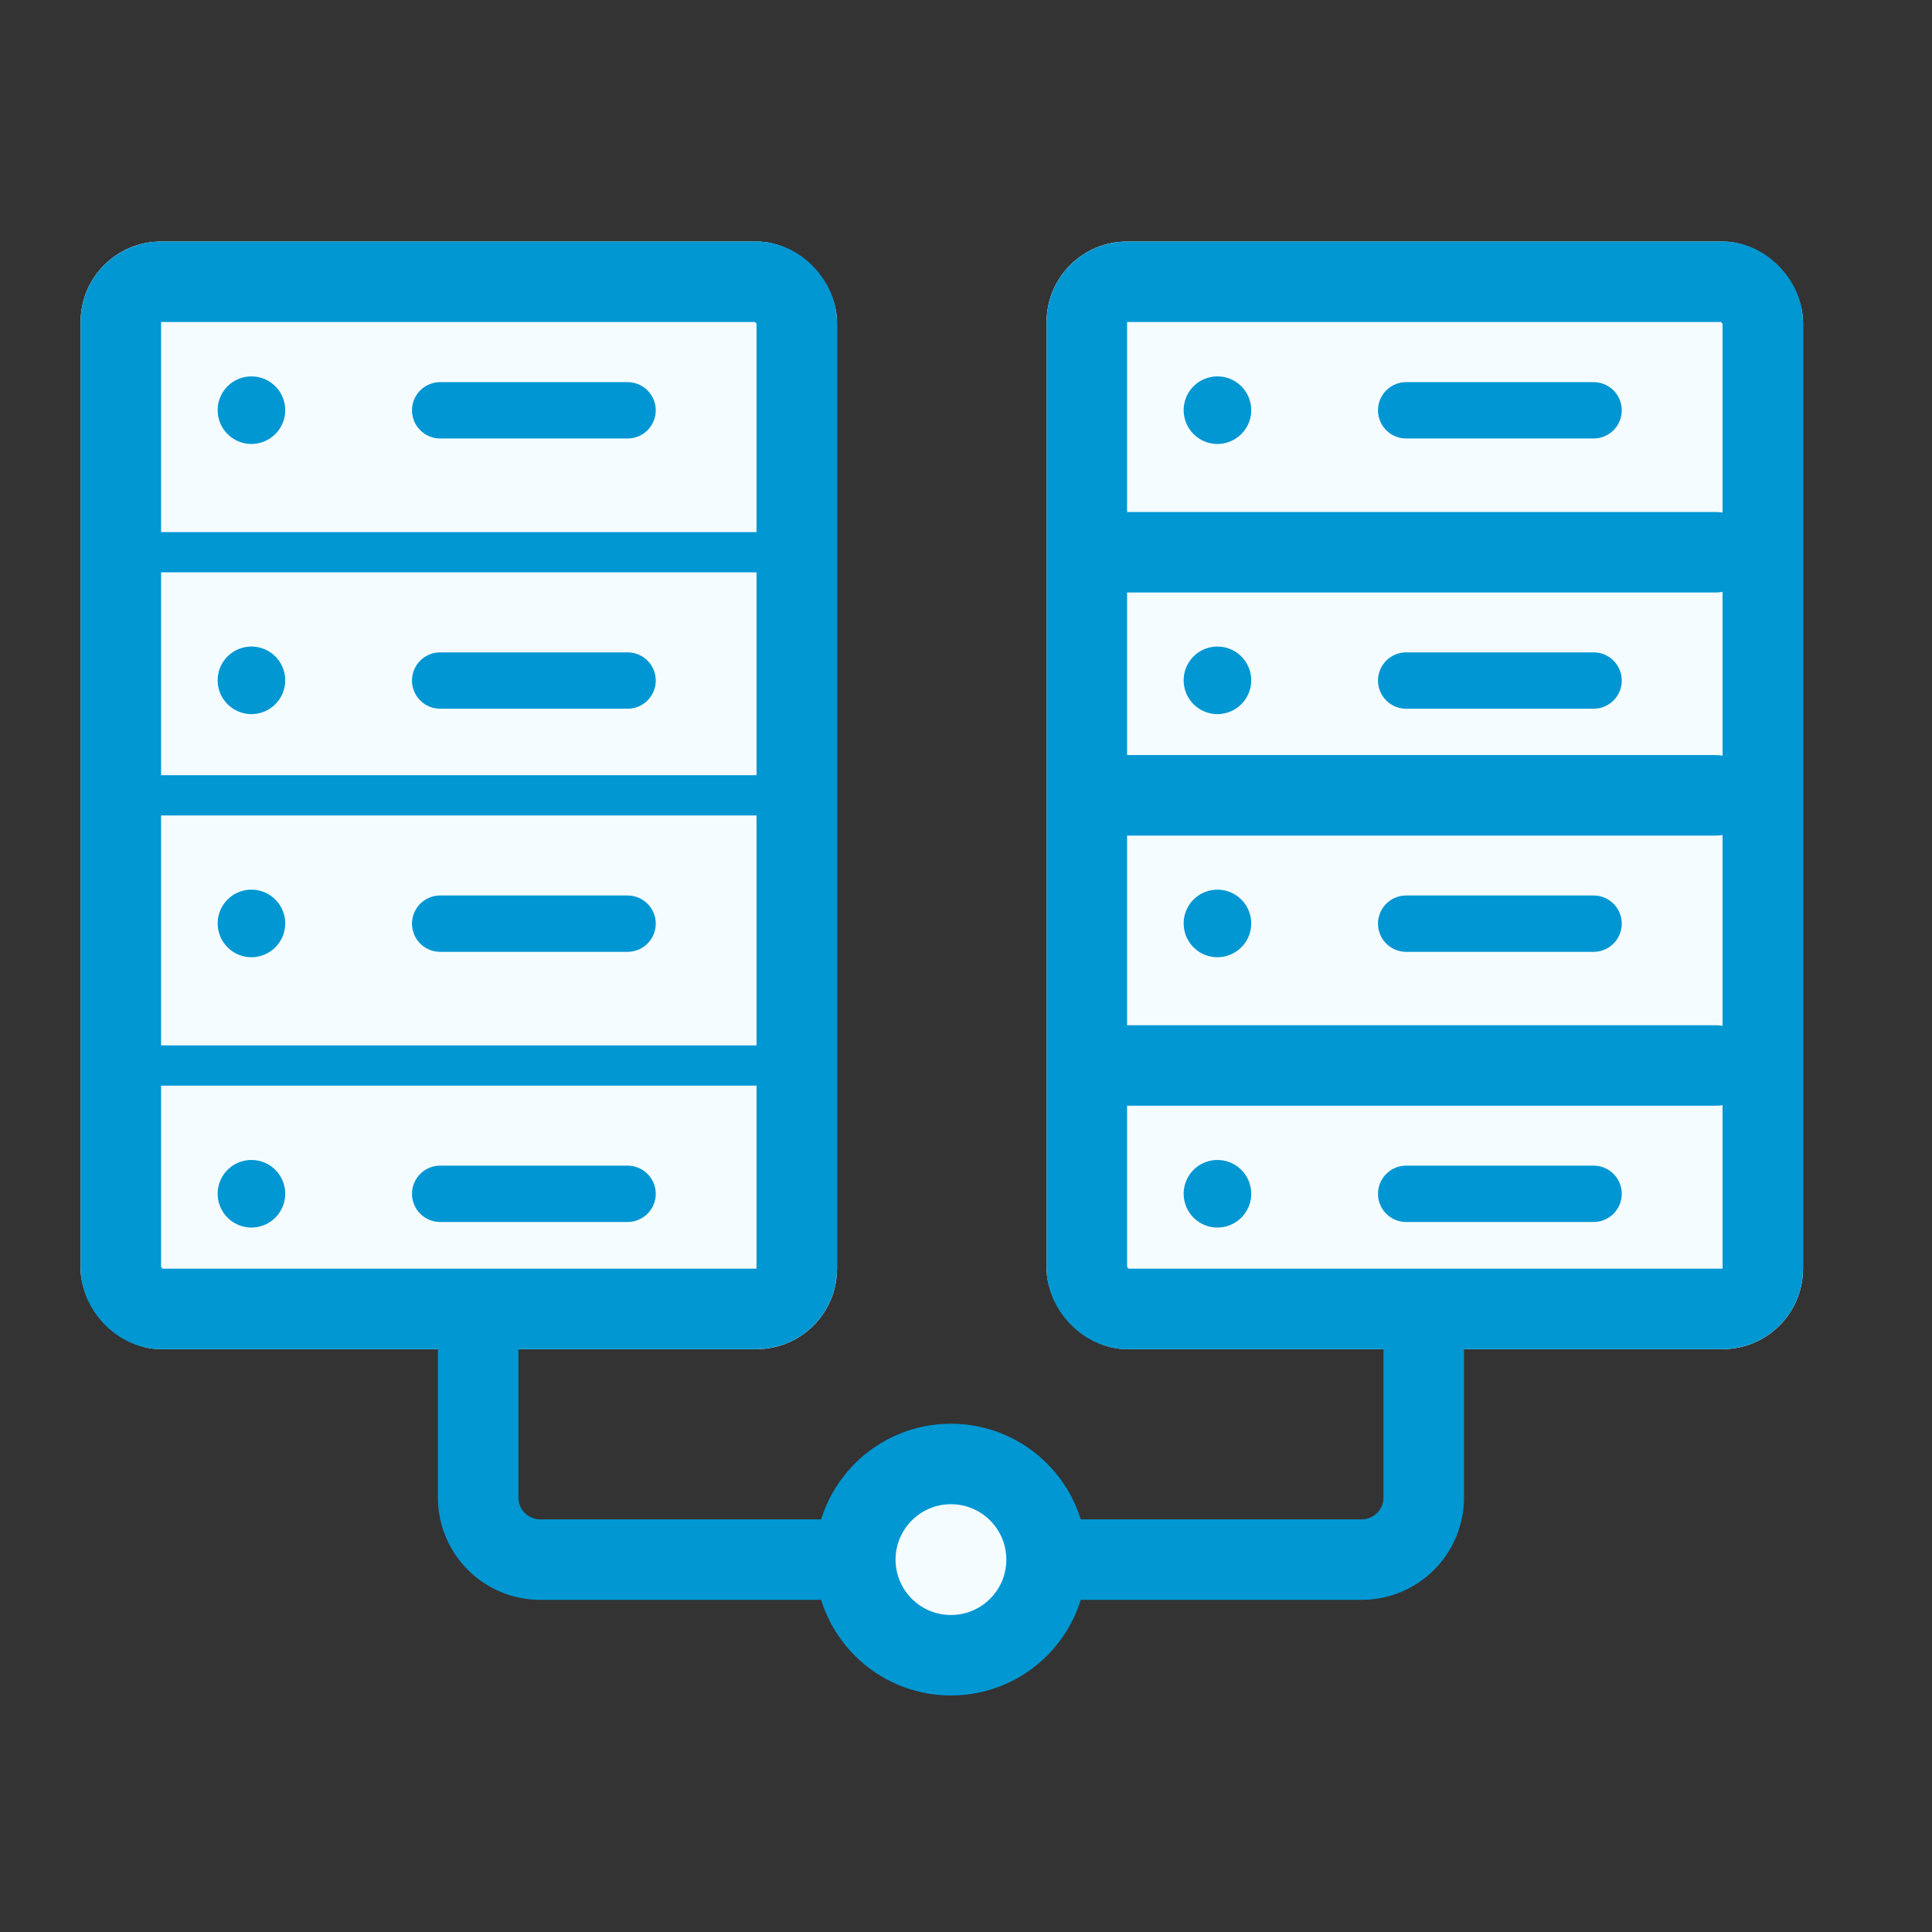 <svg xmlns="http://www.w3.org/2000/svg" xmlns:xlink="http://www.w3.org/1999/xlink" width="24" height="24" viewBox="0 0 24 24">
  <rect x="0" y="0" width="24" height="24" fill="#333333" stroke="none"/>
  <defs>
    <clipPath id="clip-path">
      <rect id="Rectangle_1535" data-name="Rectangle 1535" width="24" height="24" transform="translate(1449 229)" fill="red"/>
    </clipPath>
  </defs>
  <g id="double_take" transform="translate(-1449 -229)" clip-path="url(#clip-path)">
    <g id="Group_6717" data-name="Group 6717">
      <g id="Group_6746" data-name="Group 6746" transform="translate(8441.673 9231)">
        <g id="Rectangle_1124" data-name="Rectangle 1124" transform="translate(-6991.672 -8999)" fill="#f5fcff" stroke="#0097d3" stroke-linecap="round" stroke-linejoin="round" stroke-width="1">
          <rect width="9.397" height="13.76" rx="1" stroke="none"/>
          <rect x="0.5" y="0.5" width="8.397" height="12.76" rx="0.5" fill="none"/>
        </g>
        <g id="Rectangle_1126" data-name="Rectangle 1126" transform="translate(-6979.672 -8999)" fill="#f5fcff" stroke="#0097d3" stroke-linecap="round" stroke-linejoin="round" stroke-width="1">
          <rect width="9.397" height="13.76" rx="1" stroke="none"/>
          <rect x="0.5" y="0.5" width="8.397" height="12.76" rx="0.5" fill="none"/>
        </g>
        <path id="Path_12612" data-name="Path 12612" d="M-6971.375-9000.25h8.1" transform="translate(-19.403 5.11)" fill="none" stroke="#0097d3" stroke-linecap="round" stroke-width="0.5"/>
        <path id="Path_12642" data-name="Path 12642" d="M-6971.375-9000.25h7.417" transform="translate(-7.402 5.11)" fill="none" stroke="#0097d3" stroke-linecap="round" stroke-width="1"/>
        <path id="Path_12613" data-name="Path 12613" d="M-6971.375-9000.25h2.328" transform="translate(-15.83 3.347)" fill="none" stroke="#0096d3" stroke-linecap="round" stroke-width="0.7"/>
        <path id="Path_12643" data-name="Path 12643" d="M-6971.375-9000.25h2.328" transform="translate(-3.83 3.347)" fill="none" stroke="#0096d3" stroke-linecap="round" stroke-width="0.7"/>
        <path id="Path_12614" data-name="Path 12614" d="M-6971.375-9000.25h2.328" transform="translate(-15.83 6.704)" fill="none" stroke="#0096d3" stroke-linecap="round" stroke-width="0.7"/>
        <path id="Path_12640" data-name="Path 12640" d="M-6971.375-9000.25h2.328" transform="translate(-3.83 6.704)" fill="none" stroke="#0096d3" stroke-linecap="round" stroke-width="0.7"/>
        <path id="Path_12615" data-name="Path 12615" d="M-6971.375-9000.25h2.328" transform="translate(-15.83 9.724)" fill="none" stroke="#0096d3" stroke-linecap="round" stroke-width="0.7"/>
        <path id="Path_12636" data-name="Path 12636" d="M-6971.375-9000.25h2.328" transform="translate(-3.83 9.724)" fill="none" stroke="#0096d3" stroke-linecap="round" stroke-width="0.7"/>
        <path id="Path_12616" data-name="Path 12616" d="M-6971.375-9000.25h2.328" transform="translate(-15.83 13.08)" fill="none" stroke="#0096d3" stroke-linecap="round" stroke-width="0.7"/>
        <path id="Path_12634" data-name="Path 12634" d="M-6971.375-9000.25h2.328" transform="translate(-3.83 13.08)" fill="none" stroke="#0096d3" stroke-linecap="round" stroke-width="0.7"/>
        <path id="Path_12617" data-name="Path 12617" d="M-6971.375-9000.25h8.1" transform="translate(-19.403 8.13)" fill="none" stroke="#0097d3" stroke-linecap="round" stroke-width="0.5"/>
        <path id="Path_12639" data-name="Path 12639" d="M-6971.375-9000.25h7.417" transform="translate(-7.402 8.13)" fill="none" stroke="#0097d3" stroke-linecap="round" stroke-width="1"/>
        <path id="Path_12618" data-name="Path 12618" d="M-6971.375-9000.25h8.1" transform="translate(-19.403 11.486)" fill="none" stroke="#0097d3" stroke-linecap="round" stroke-width="0.5"/>
        <path id="Path_12645" data-name="Path 12645" d="M3.093,11.746H.771A.771.771,0,0,1,0,10.976V.771A.771.771,0,0,1,.771,0H3.093" transform="translate(-6986.733 -8982.626) rotate(-90)" fill="none" stroke="#0097d3" stroke-linejoin="round" stroke-width="1"/>
        <path id="Path_12635" data-name="Path 12635" d="M-6971.375-9000.25h7.417" transform="translate(-7.402 11.486)" fill="none" stroke="#0097d3" stroke-linecap="round" stroke-width="1"/>
        <path id="Path_12619" data-name="Path 12619" d="M-577.339,396.4a.42.42,0,0,1-.419.42.42.42,0,0,1-.42-.42.419.419,0,0,1,.42-.419A.419.419,0,0,1-577.339,396.4Z" transform="translate(-6411.791 -9393.305)" fill="#0097d3"/>
        <path id="Path_12644" data-name="Path 12644" d="M-577.339,396.4a.42.42,0,0,1-.419.42.42.42,0,0,1-.42-.42.419.419,0,0,1,.42-.419A.419.419,0,0,1-577.339,396.4Z" transform="translate(-6399.791 -9393.305)" fill="#0097d3"/>
        <path id="Path_12620" data-name="Path 12620" d="M-577.339,396.4a.42.42,0,0,1-.419.42.42.42,0,0,1-.42-.42.419.419,0,0,1,.42-.419A.419.419,0,0,1-577.339,396.4Z" transform="translate(-6411.791 -9389.949)" fill="#0097d3"/>
        <path id="Path_12641" data-name="Path 12641" d="M-577.339,396.4a.42.42,0,0,1-.419.42.42.42,0,0,1-.42-.42.419.419,0,0,1,.42-.419A.419.419,0,0,1-577.339,396.4Z" transform="translate(-6399.791 -9389.949)" fill="#0097d3"/>
        <path id="Path_12621" data-name="Path 12621" d="M-577.339,396.4a.42.42,0,0,1-.419.42.42.42,0,0,1-.42-.42.419.419,0,0,1,.42-.419A.419.419,0,0,1-577.339,396.4Z" transform="translate(-6411.791 -9386.929)" fill="#0097d3"/>
        <path id="Path_12637" data-name="Path 12637" d="M-577.339,396.4a.42.42,0,0,1-.419.42.42.42,0,0,1-.42-.42.419.419,0,0,1,.42-.419A.419.419,0,0,1-577.339,396.4Z" transform="translate(-6399.791 -9386.929)" fill="#0097d3"/>
        <path id="Path_12622" data-name="Path 12622" d="M-577.339,396.4a.42.42,0,0,1-.419.42.42.42,0,0,1-.42-.42.419.419,0,0,1,.42-.419A.419.419,0,0,1-577.339,396.4Z" transform="translate(-6411.791 -9383.571)" fill="#0097d3"/>
        <path id="Path_12638" data-name="Path 12638" d="M-577.339,396.4a.42.42,0,0,1-.419.42.42.42,0,0,1-.42-.42.419.419,0,0,1,.42-.419A.419.419,0,0,1-577.339,396.4Z" transform="translate(-6399.791 -9383.571)" fill="#0097d3"/>
        <ellipse id="Ellipse_1378" data-name="Ellipse 1378" cx="1.188" cy="1.188" rx="1.188" ry="1.188" transform="translate(-6982.048 -8983.814)" fill="#f5fcff" stroke="#0097d3" stroke-width="1"/>
      </g>
    </g>
  </g>
</svg>
